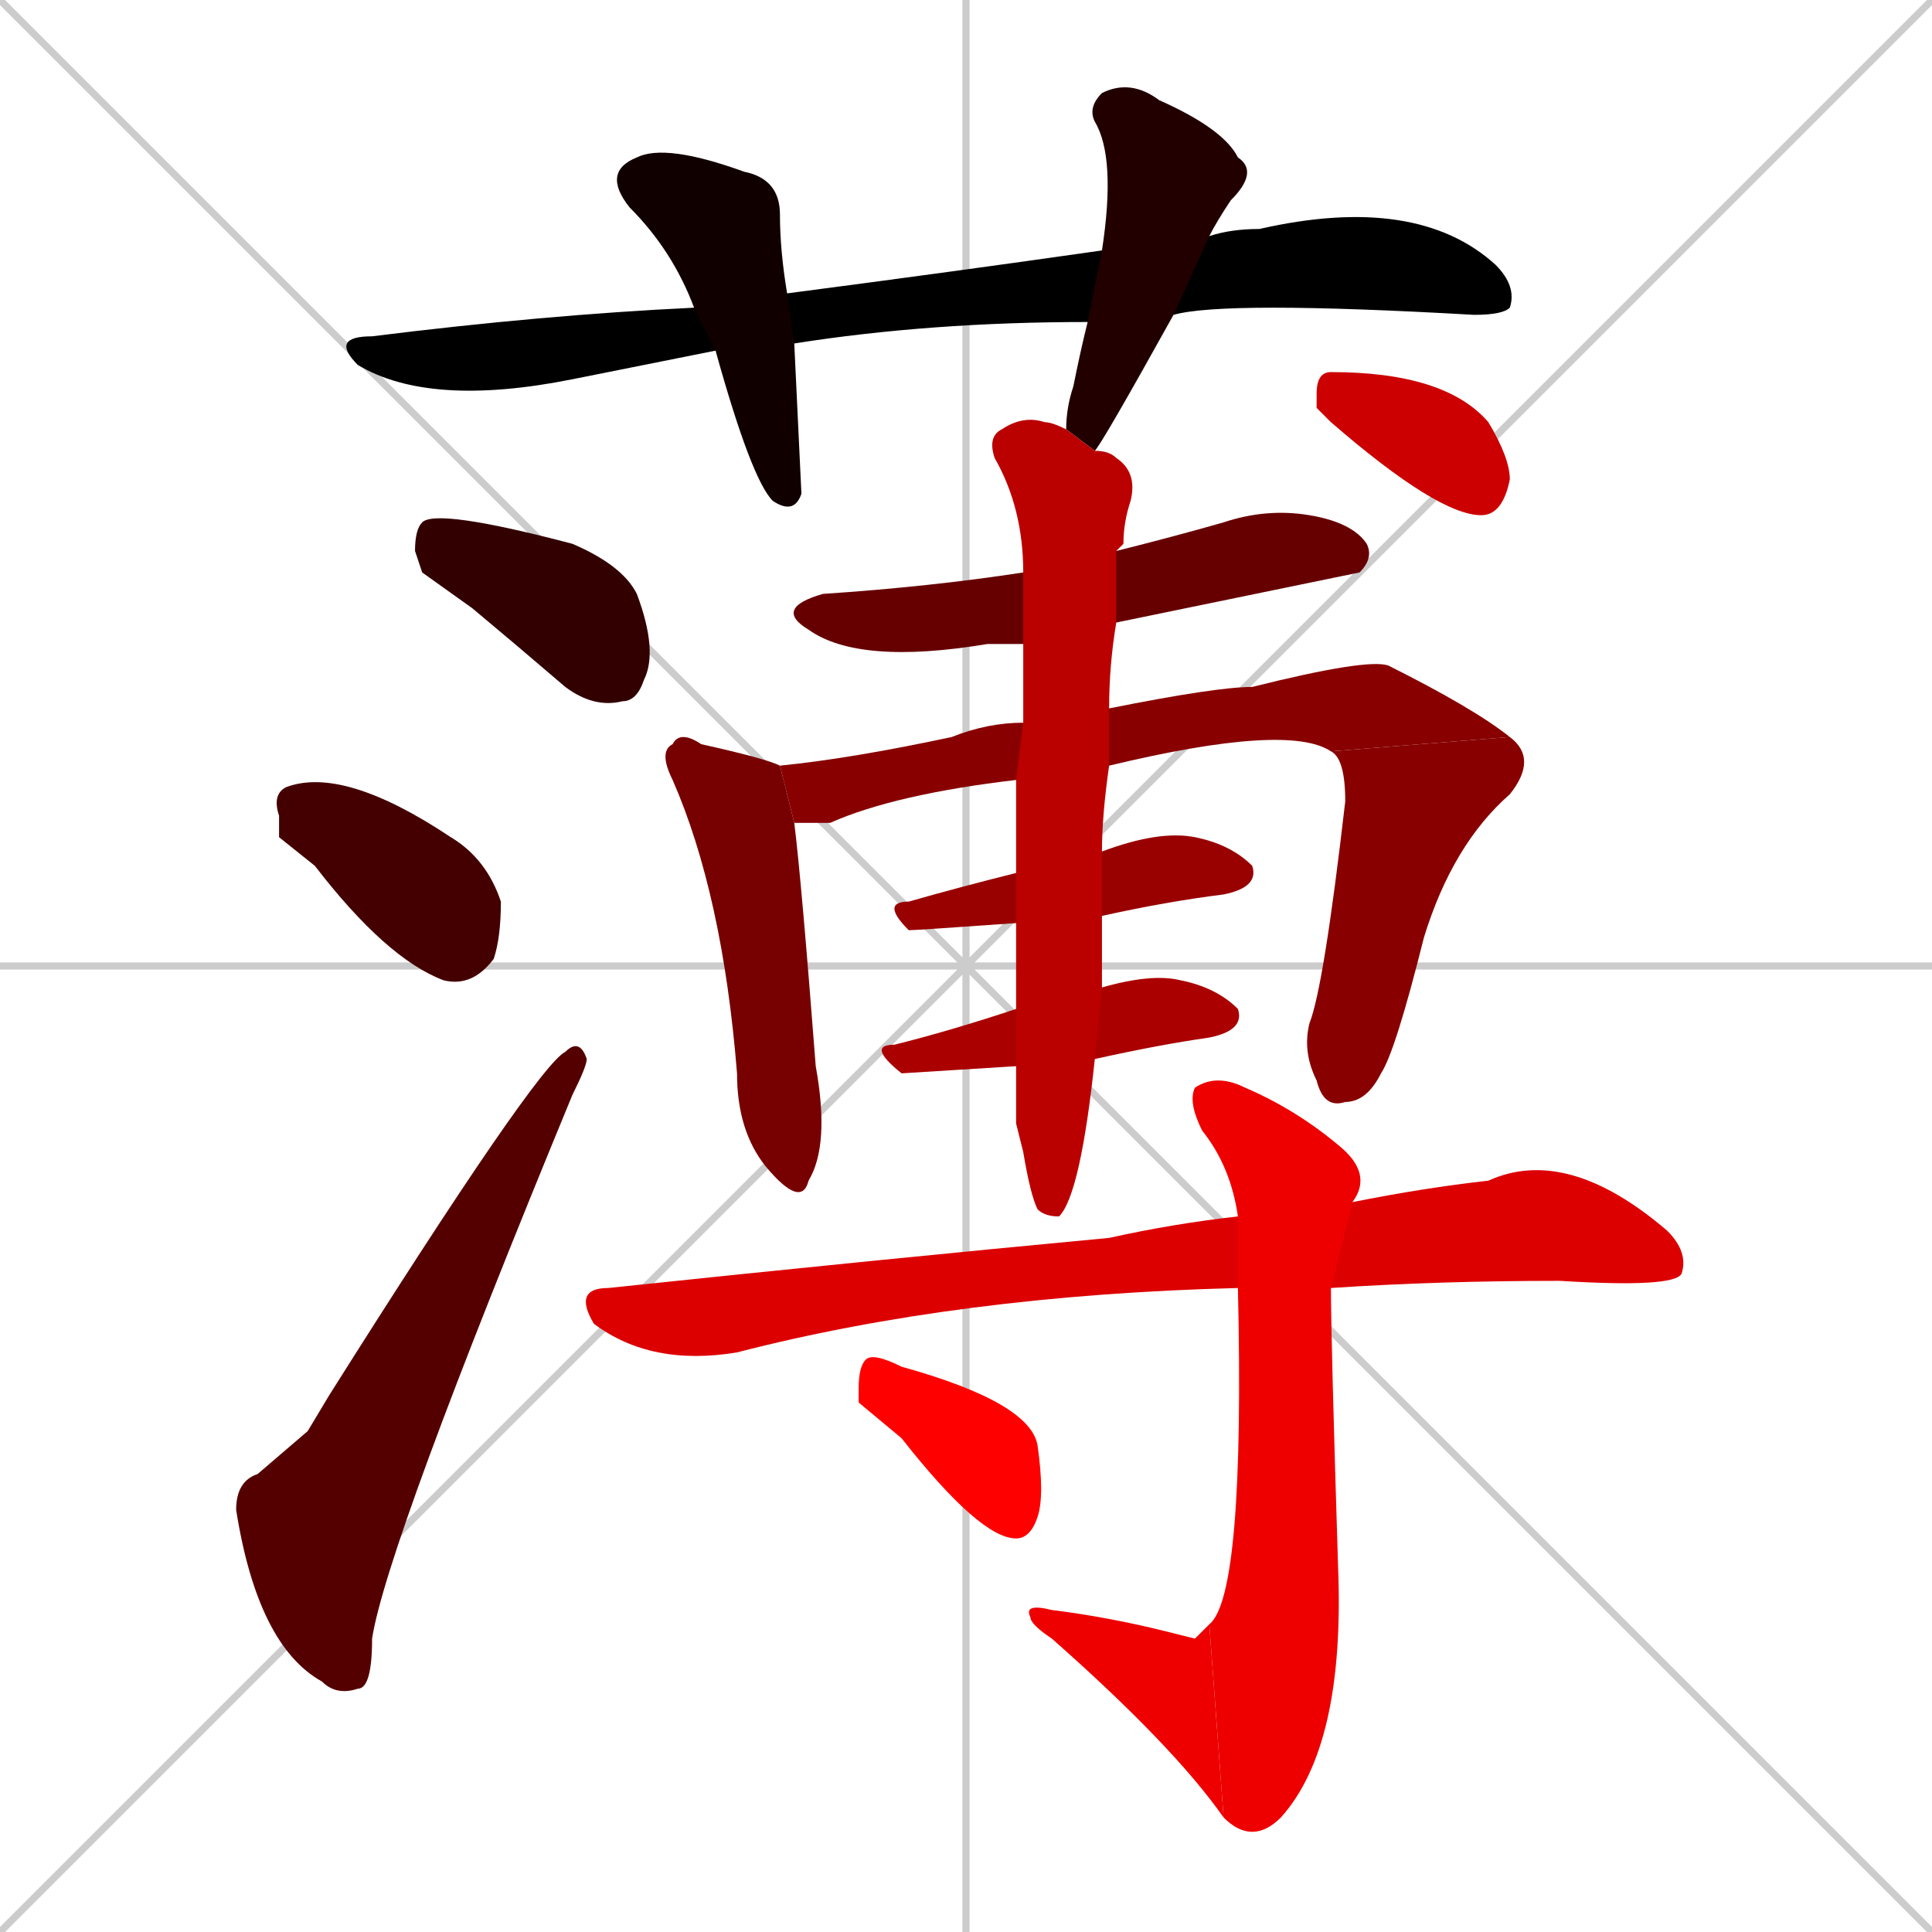 <svg xmlns="http://www.w3.org/2000/svg" xmlns:xlink="http://www.w3.org/1999/xlink" width="270" height="270"><path d="M 0 0 L 270 270 M 270 0 L 0 270 M 135 0 L 135 270 M 0 135 L 270 135" stroke="#CCCCCC" /><path d="M 152 45 Q 130 45 111 48 L 100 49 Q 90 51 80 53 Q 60 57 50 51 Q 46 47 52 47 Q 76 44 97 43 L 110 41 Q 133 38 154 35 L 169 33 Q 172 32 176 32 Q 198 27 209 37 Q 212 40 211 43 Q 210 44 206 44 Q 171 42 164 44" fill="#000000" /><path d="M 111 48 L 112 69 Q 111 72 108 70 Q 105 67 100 49 L 97 43 Q 94 35 88 29 Q 84 24 89 22 Q 93 20 104 24 Q 109 25 109 30 Q 109 35 110 41" fill="#110000" /><path d="M 149 60 Q 149 57 150 54 Q 151 49 152 45 L 154 35 Q 156 22 153 17 Q 152 15 154 13 Q 158 11 162 14 Q 171 18 173 22 Q 176 24 172 28 Q 170 31 169 33 L 164 44 Q 154 62 153 63" fill="#220000" /><path d="M 59 80 L 58 77 Q 58 74 59 73 Q 61 71 80 76 Q 87 79 89 83 Q 92 91 90 95 Q 89 98 87 98 Q 83 99 79 96 Q 72 90 66 85" fill="#330000" /><path d="M 39 117 L 39 114 Q 38 111 40 110 Q 48 107 63 117 Q 68 120 70 126 Q 70 131 69 134 Q 66 138 62 137 Q 54 134 44 121" fill="#440000" /><path d="M 43 200 L 46 195 Q 75 149 79 147 Q 81 145 82 148 Q 82 149 80 153 Q 54 216 52 229 Q 52 236 50 236 Q 47 237 45 235 Q 36 230 33 211 Q 33 207 36 206" fill="#550000" /><path d="M 143 90 Q 140 90 138 90 Q 120 93 113 88 Q 108 85 115 83 Q 130 82 143 80 L 156 77 Q 164 75 171 73 Q 177 71 183 72 Q 189 73 191 76 Q 192 78 190 80 Q 190 80 156 87" fill="#660000" /><path d="M 111 115 Q 112 123 114 149 Q 116 160 113 165 Q 112 169 107 163 Q 103 158 103 150 Q 101 125 94 109 Q 92 105 94 104 Q 95 102 98 104 Q 107 106 109 107" fill="#770000" /><path d="M 142 109 Q 125 111 116 115 Q 113 115 111 115 L 109 107 Q 119 106 133 103 Q 138 101 143 101 L 155 99 Q 170 96 175 96 Q 191 92 194 93 Q 206 99 211 103 L 186 105 Q 180 101 155 107" fill="#880000" /><path d="M 211 103 Q 215 106 211 111 Q 203 118 199 131 Q 195 147 193 150 Q 191 154 188 154 Q 185 155 184 151 Q 182 147 183 143 Q 185 138 188 112 Q 188 106 186 105" fill="#880000" /><path d="M 142 129 Q 128 130 127 130 Q 123 126 127 126 Q 134 124 142 122 L 154 119 Q 162 116 167 117 Q 172 118 175 121 Q 176 124 171 125 Q 163 126 154 128" fill="#990000" /><path d="M 142 149 Q 126 150 126 150 Q 121 146 125 146 Q 133 144 142 141 L 154 138 Q 161 136 165 137 Q 170 138 173 141 Q 174 144 169 145 Q 162 146 153 148" fill="#aa0000" /><path d="M 142 157 L 142 149 L 142 141 Q 142 135 142 129 L 142 122 Q 142 115 142 109 L 143 101 Q 143 95 143 90 L 143 80 Q 143 71 139 64 Q 138 61 140 60 Q 143 58 146 59 Q 147 59 149 60 L 153 63 Q 155 63 156 64 Q 159 66 158 70 Q 157 73 157 76 Q 156 77 156 77 L 156 87 Q 155 93 155 99 L 155 107 Q 154 114 154 119 L 154 128 Q 154 130 154 132 Q 154 135 154 138 L 153 148 Q 151 167 148 170 Q 146 170 145 169 Q 144 167 143 161" fill="#bb0000" /><path d="M 184 57 L 184 55 Q 184 52 186 52 Q 202 52 208 59 Q 211 64 211 67 Q 210 72 207 72 Q 201 72 186 59" fill="#cc0000" /><path d="M 173 180 Q 134 181 103 189 Q 91 191 83 185 Q 80 180 85 180 Q 123 176 155 173 Q 164 171 173 170 L 189 168 Q 199 166 208 165 Q 219 160 233 172 Q 236 175 235 178 Q 234 180 218 179 Q 201 179 186 180" fill="#dd0000" /><path d="M 169 227 Q 174 223 173 180 L 173 170 Q 172 163 168 158 Q 166 154 167 152 Q 170 150 174 152 Q 181 155 187 160 Q 192 164 189 168 L 186 180 Q 186 187 187 219 Q 188 244 179 254 Q 175 258 171 254" fill="#ee0000" /><path d="M 167 229 L 169 227 L 171 254 Q 164 244 147 229 Q 144 227 144 226 Q 143 224 147 225 Q 155 226 163 228" fill="#ee0000" /><path d="M 120 196 L 120 194 Q 120 191 121 190 Q 122 189 126 191 Q 144 196 145 202 Q 146 209 145 212 Q 144 215 142 215 Q 137 215 126 201" fill="#ff0000" /></svg>